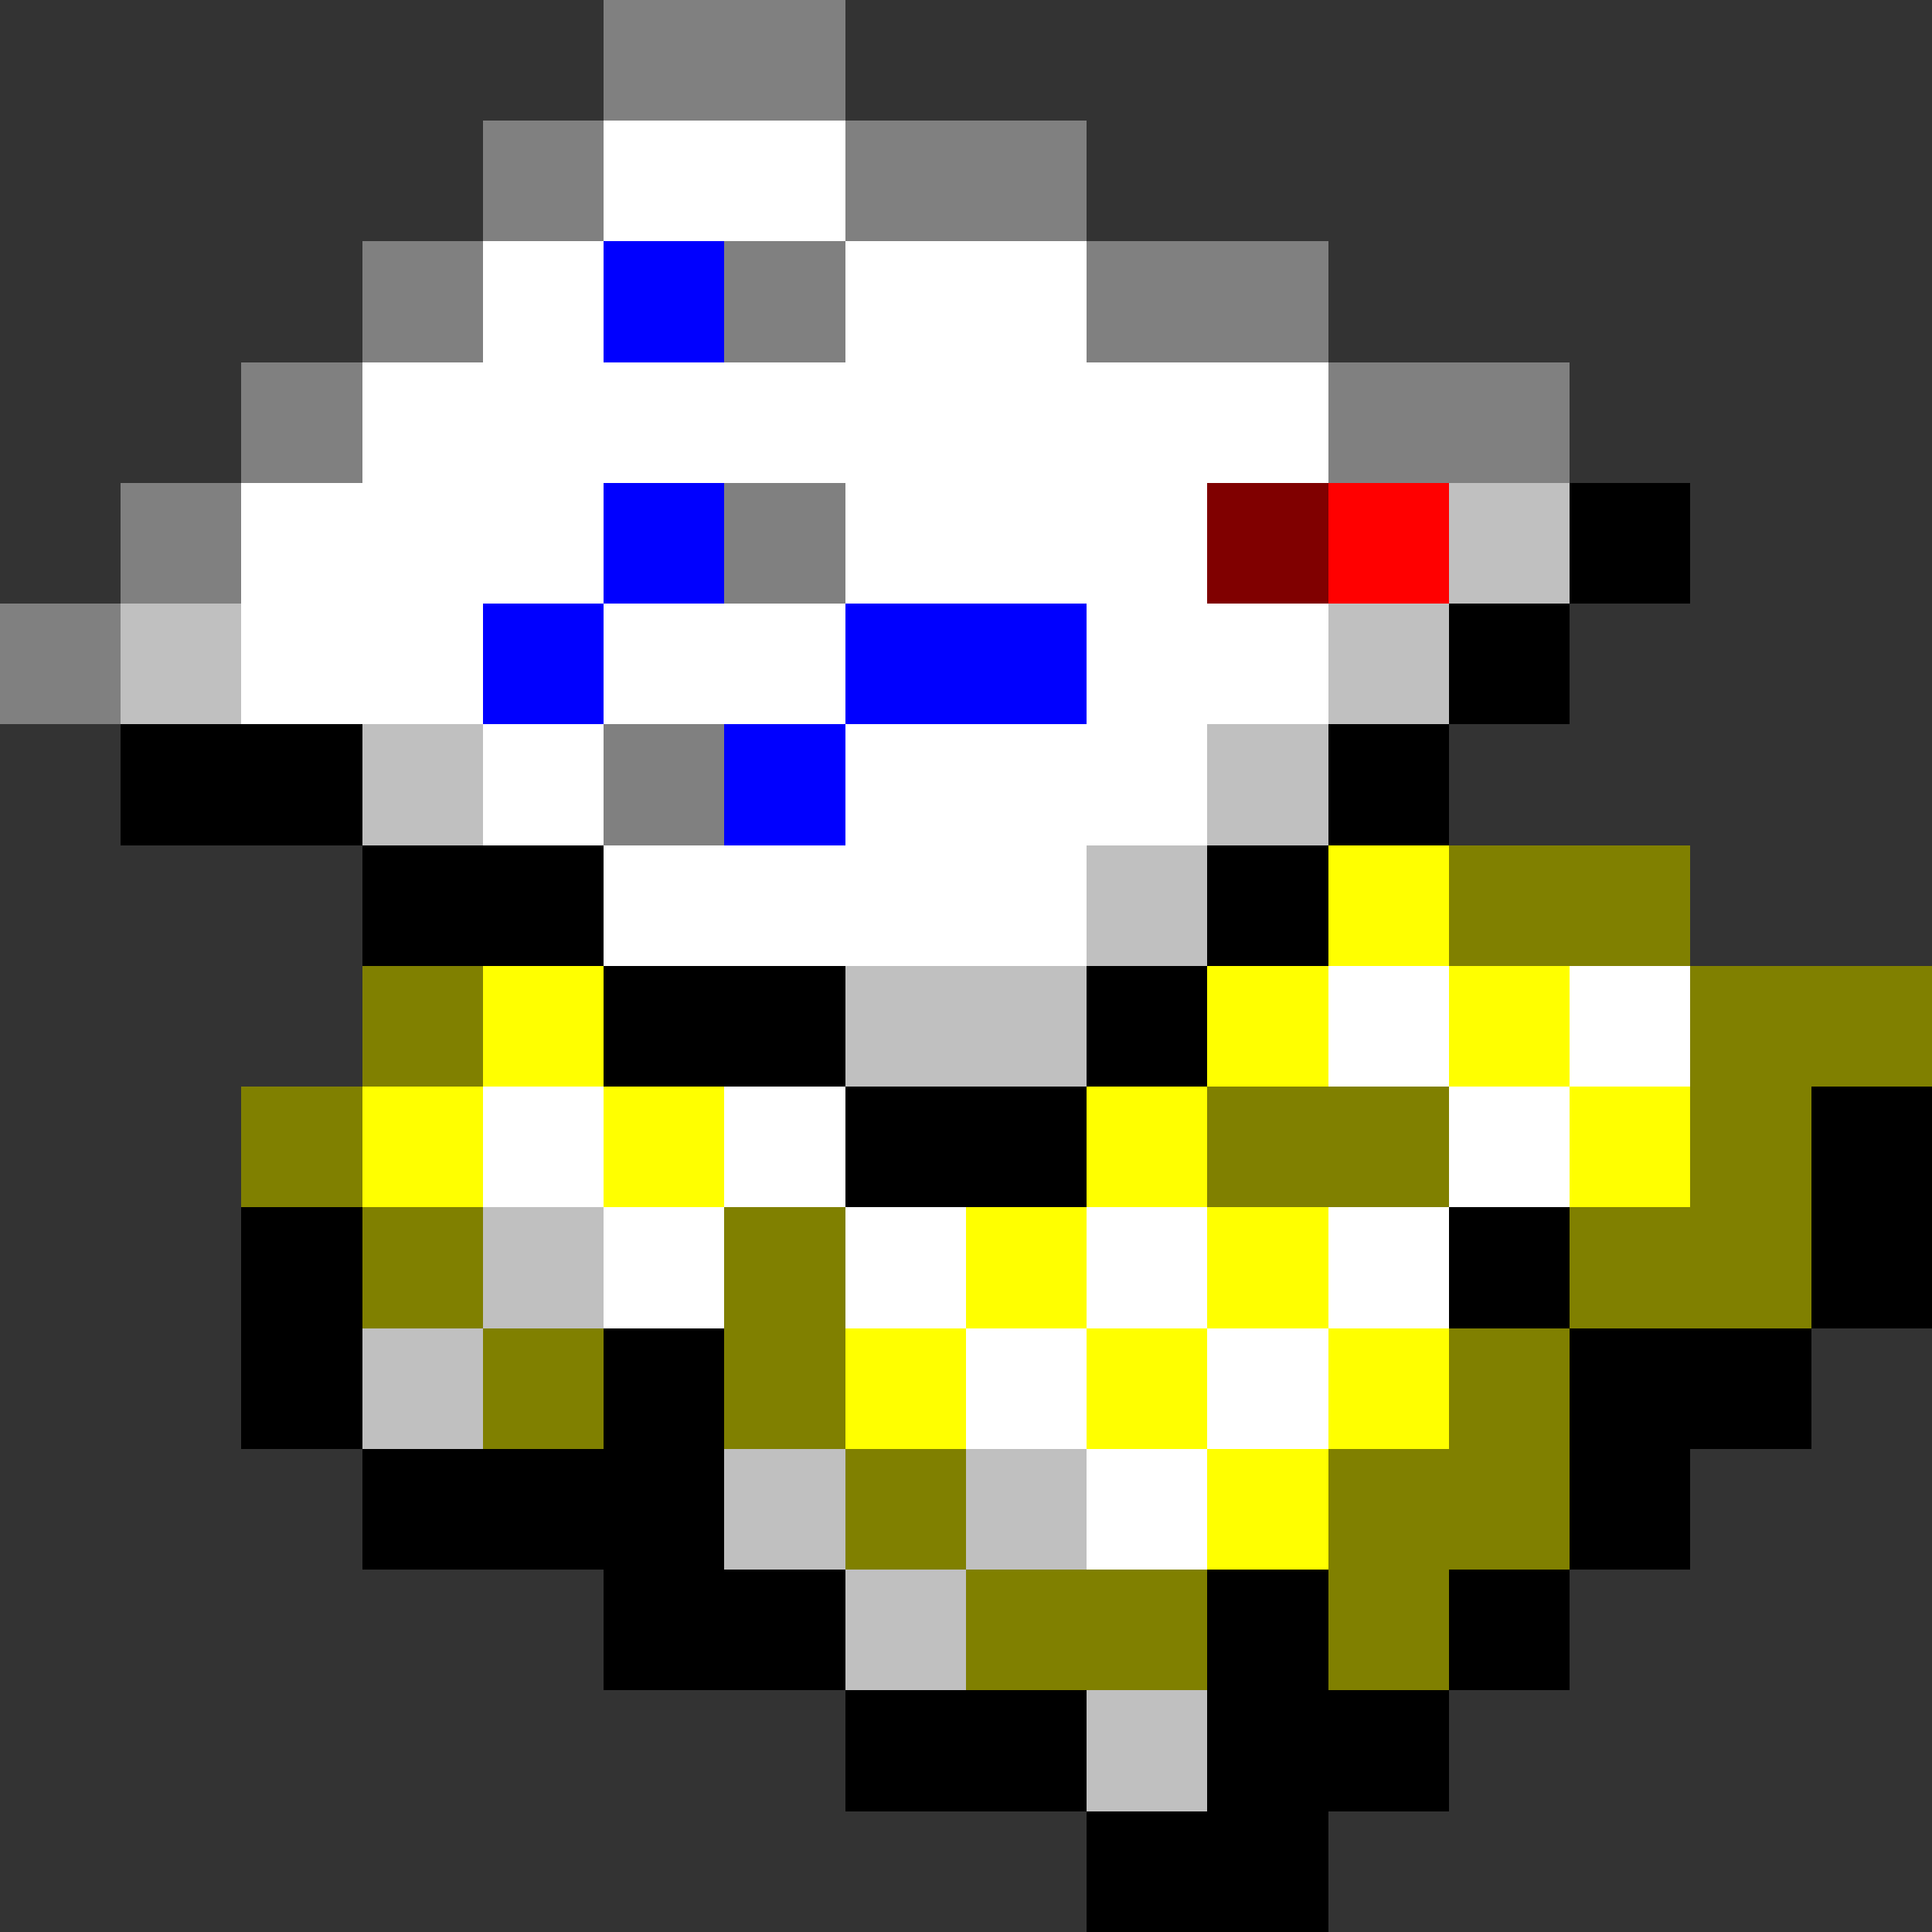 <svg xmlns="http://www.w3.org/2000/svg" width="16" height="16" shape-rendering="crispEdges" viewBox="0 -0.5 16 16"><rect x="0" y="-0.5" width="16" height="16" fill="#333333" stroke="none"/><path stroke="gray" d="M5 0h2M4 1h1m2 0h2M3 2h1m2 0h1m2 0h2M2 3h1m8 0h2M1 4h1m4 0h1M0 5h1m4 1h1"/><path stroke="#fff" d="M5 1h2M4 2h1m2 0h2M3 3h8M2 4h3m2 0h3M2 5h2m1 0h2m2 0h2M4 6h1m2 0h3M5 7h4m2 1h1m1 0h1M4 9h1m1 0h1m5 0h1m-8 1h1m1 0h1m1 0h1m1 0h1m-4 1h1m1 0h1m-2 1h1"/><path stroke="#00f" d="M5 2h1M5 4h1M4 5h1m2 0h2M6 6h1"/><path stroke="maroon" d="M10 4h1"/><path stroke="red" d="M11 4h1"/><path stroke="silver" d="M12 4h1M1 5h1m9 0h1M3 6h1m6 0h1M9 7h1M7 8h2m-5 2h1m-2 1h1m2 1h1m1 0h1m-2 1h1m1 1h1"/><path stroke="#000" d="M13 4h1m-2 1h1M1 6h2m8 0h1M3 7h2m5 0h1M5 8h2m2 0h1M7 9h2m6 0h1M2 10h1m9 0h1m2 0h1M2 11h1m2 0h1m7 0h2M3 12h3m7 0h1m-9 1h2m3 0h1m1 0h1m-6 1h2m1 0h2m-3 1h2"/><path stroke="#ff0" d="M11 7h1M4 8h1m5 0h1m1 0h1M3 9h1m1 0h1m3 0h1m3 0h1m-6 1h1m1 0h1m-4 1h1m1 0h1m1 0h1m-2 1h1"/><path stroke="olive" d="M12 7h2M3 8h1m10 0h2M2 9h1m7 0h2m2 0h1M3 10h1m2 0h1m6 0h2M4 11h1m1 0h1m5 0h1m-6 1h1m3 0h2m-5 1h2m1 0h1"/></svg>